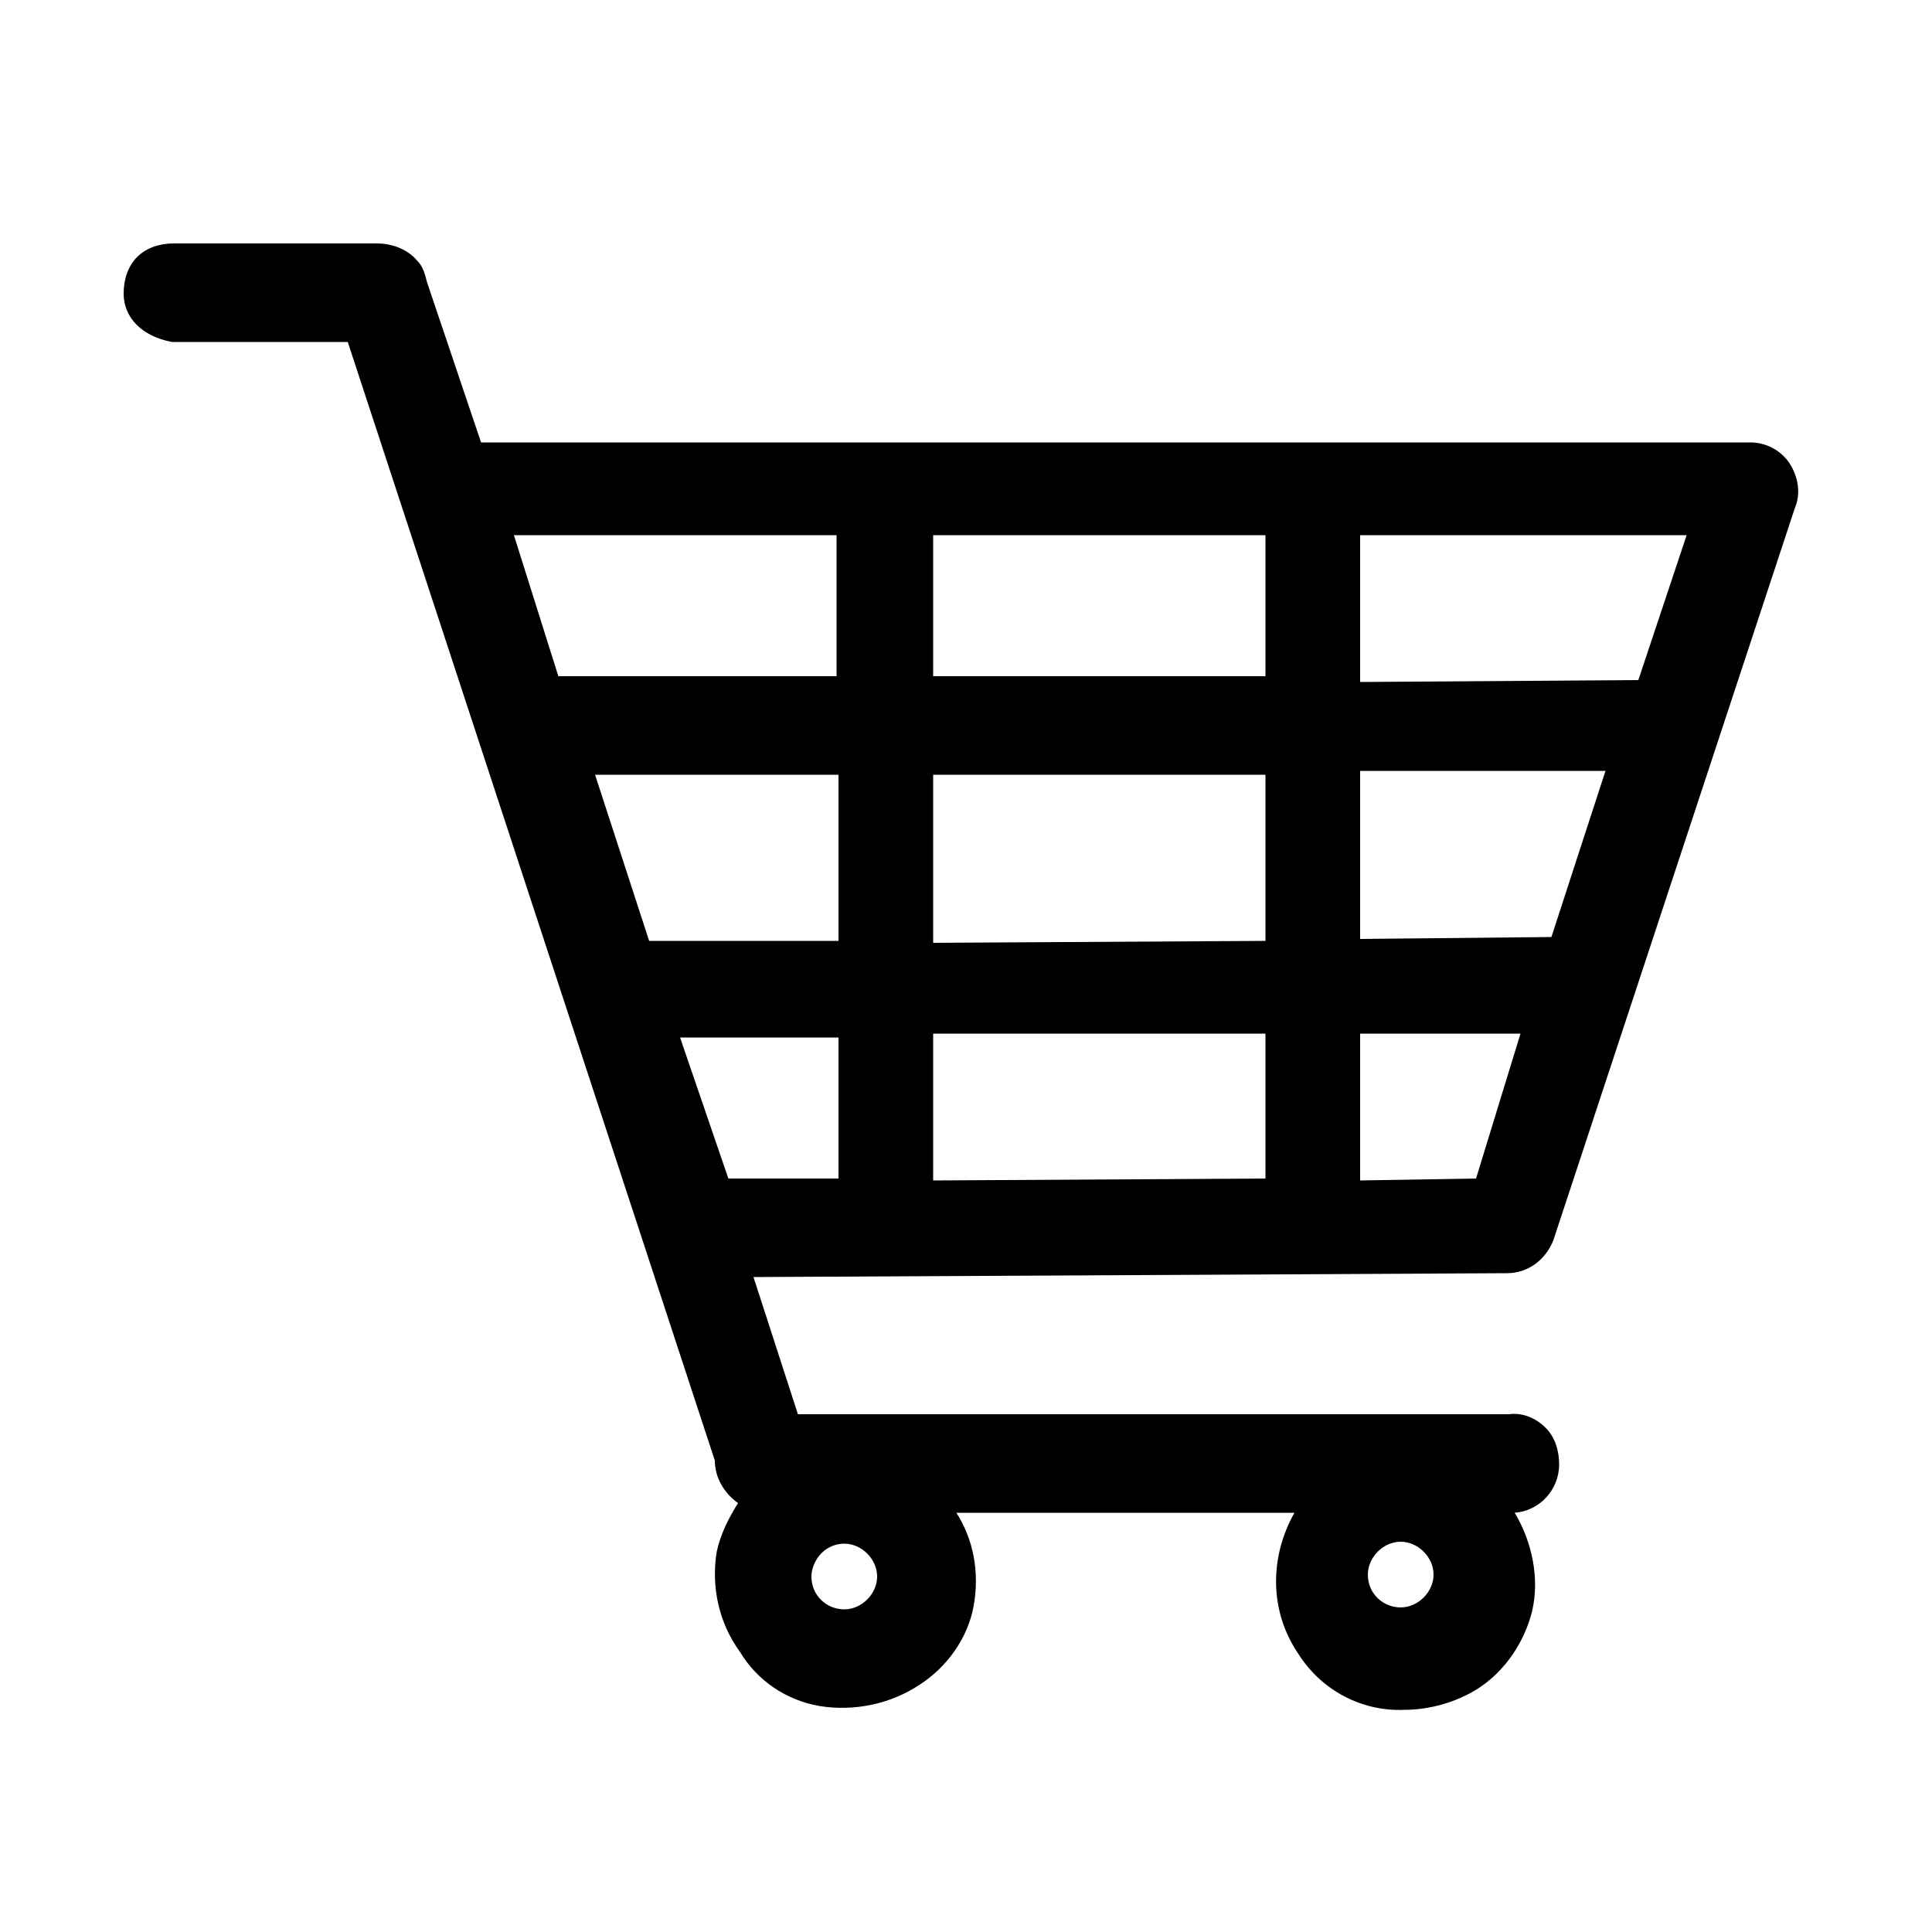 <svg xmlns="http://www.w3.org/2000/svg" id="icon-cart" width="40" height="40" viewBox="0 0 40 40" x="280" y="0">
<path d="M32.16 25.68l5-15.16c0.12-0.28 0.080-0.6-0.080-0.88s-0.48-0.48-0.84-0.48h-26.28l-1.12-3.32c-0.040-0.16-0.080-0.32-0.2-0.44-0.2-0.24-0.52-0.36-0.84-0.36h-4.2c-0.28 0-0.56 0.080-0.76 0.28s-0.28 0.48-0.28 0.76c0 0.48 0.36 0.88 1 1h3.64l7.6 23.16c0 0.36 0.2 0.68 0.48 0.88-0.2 0.32-0.36 0.64-0.44 1-0.12 0.72 0.040 1.48 0.48 2.080 0.36 0.6 0.96 1 1.64 1.12 0.72 0.12 1.48-0.040 2.080-0.44 0.56-0.36 1-0.96 1.12-1.64s0-1.36-0.36-1.92h7c-0.52 0.92-0.52 2.040 0.080 2.92 0.48 0.76 1.32 1.2 2.2 1.16 0.52 0 1.080-0.16 1.52-0.44 0.56-0.36 0.96-0.96 1.12-1.6 0.16-0.68 0-1.44-0.36-2.040 0.52-0.040 0.92-0.48 0.92-1 0-0.28-0.080-0.56-0.28-0.76s-0.48-0.32-0.76-0.28h-14.72l-0.92-2.84 15.6-0.080c0.44 0 0.8-0.28 0.96-0.68zM28.32 32.6c0-0.36 0.32-0.68 0.68-0.68s0.68 0.32 0.68 0.68-0.32 0.68-0.68 0.68-0.68-0.28-0.68-0.68v0zM17.36 21.44v2.96h-2.28l-1-2.92h3.28zM17.36 16.040v3.44h-3.92l-1.12-3.44h5.040zM10.64 11.080h6.68v2.92h-5.76l-0.92-2.92zM16.8 32.6c0.040-0.36 0.32-0.64 0.68-0.64s0.68 0.32 0.68 0.68c0 0.36-0.32 0.68-0.68 0.68s-0.68-0.28-0.68-0.68v-0.040zM19.32 14v-2.92h6.88v2.92h-6.88zM19.32 19.52v-3.48h6.88v3.44l-6.88 0.040zM19.32 24.44v-3.040h6.88v3l-6.88 0.040zM28.16 14.12v-3.040h6.76l-1 3-5.76 0.040zM28.16 19.44v-3.48h5.080l-1.12 3.44-3.96 0.040zM28.16 24.44v-3.040h3.32l-0.92 3-2.4 0.040z"/>
</svg>
